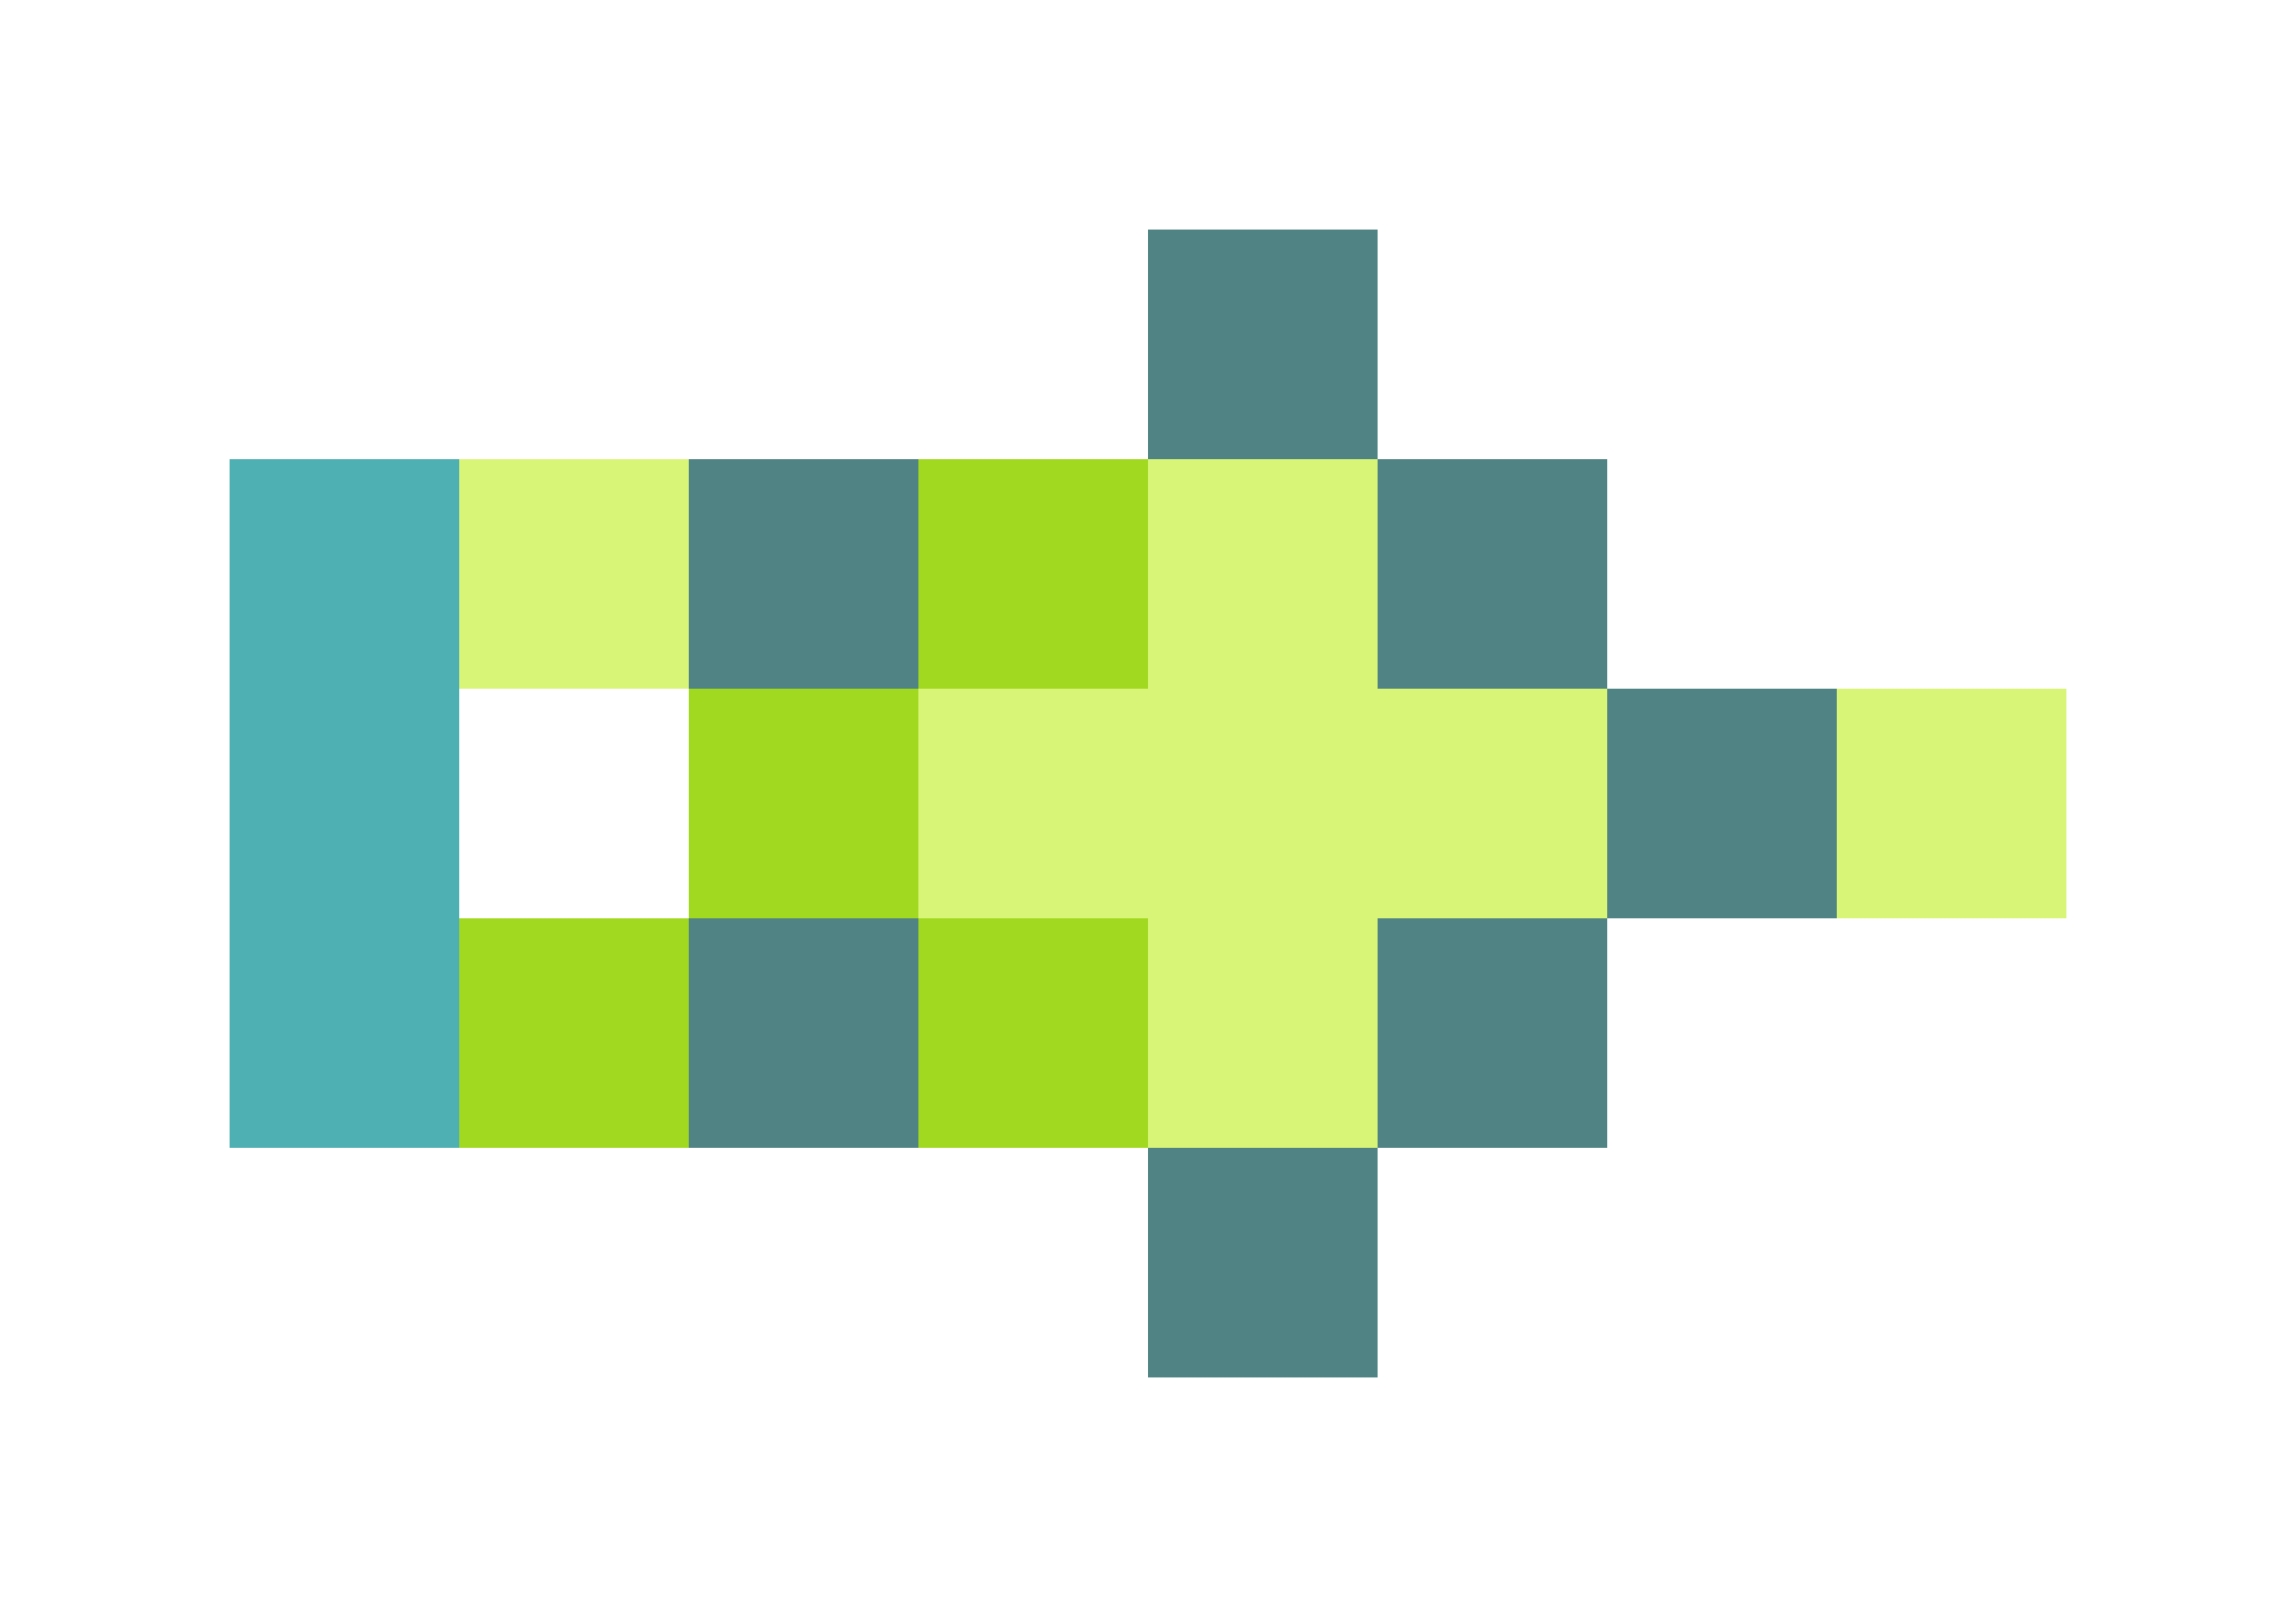 <svg xmlns="http://www.w3.org/2000/svg" shape-rendering="crispEdges" viewBox="0 -0.5 10 7">
    <path stroke="#508383" d="M5 1h1M3 2h1m2 0h1m0 1h1M3 4h1m2 0h1M5 5h1"/>
    <path stroke="#4fb0b3" d="M1 2h1M1 3h1M1 4h1"/>
    <path stroke="#d8f577" d="M2 2h1m2 0h1M4 3h3m1 0h1M5 4h1"/>
    <path stroke="#a1d920" d="M4 2h1M3 3h1M2 4h1m1 0h1"/>
</svg>
